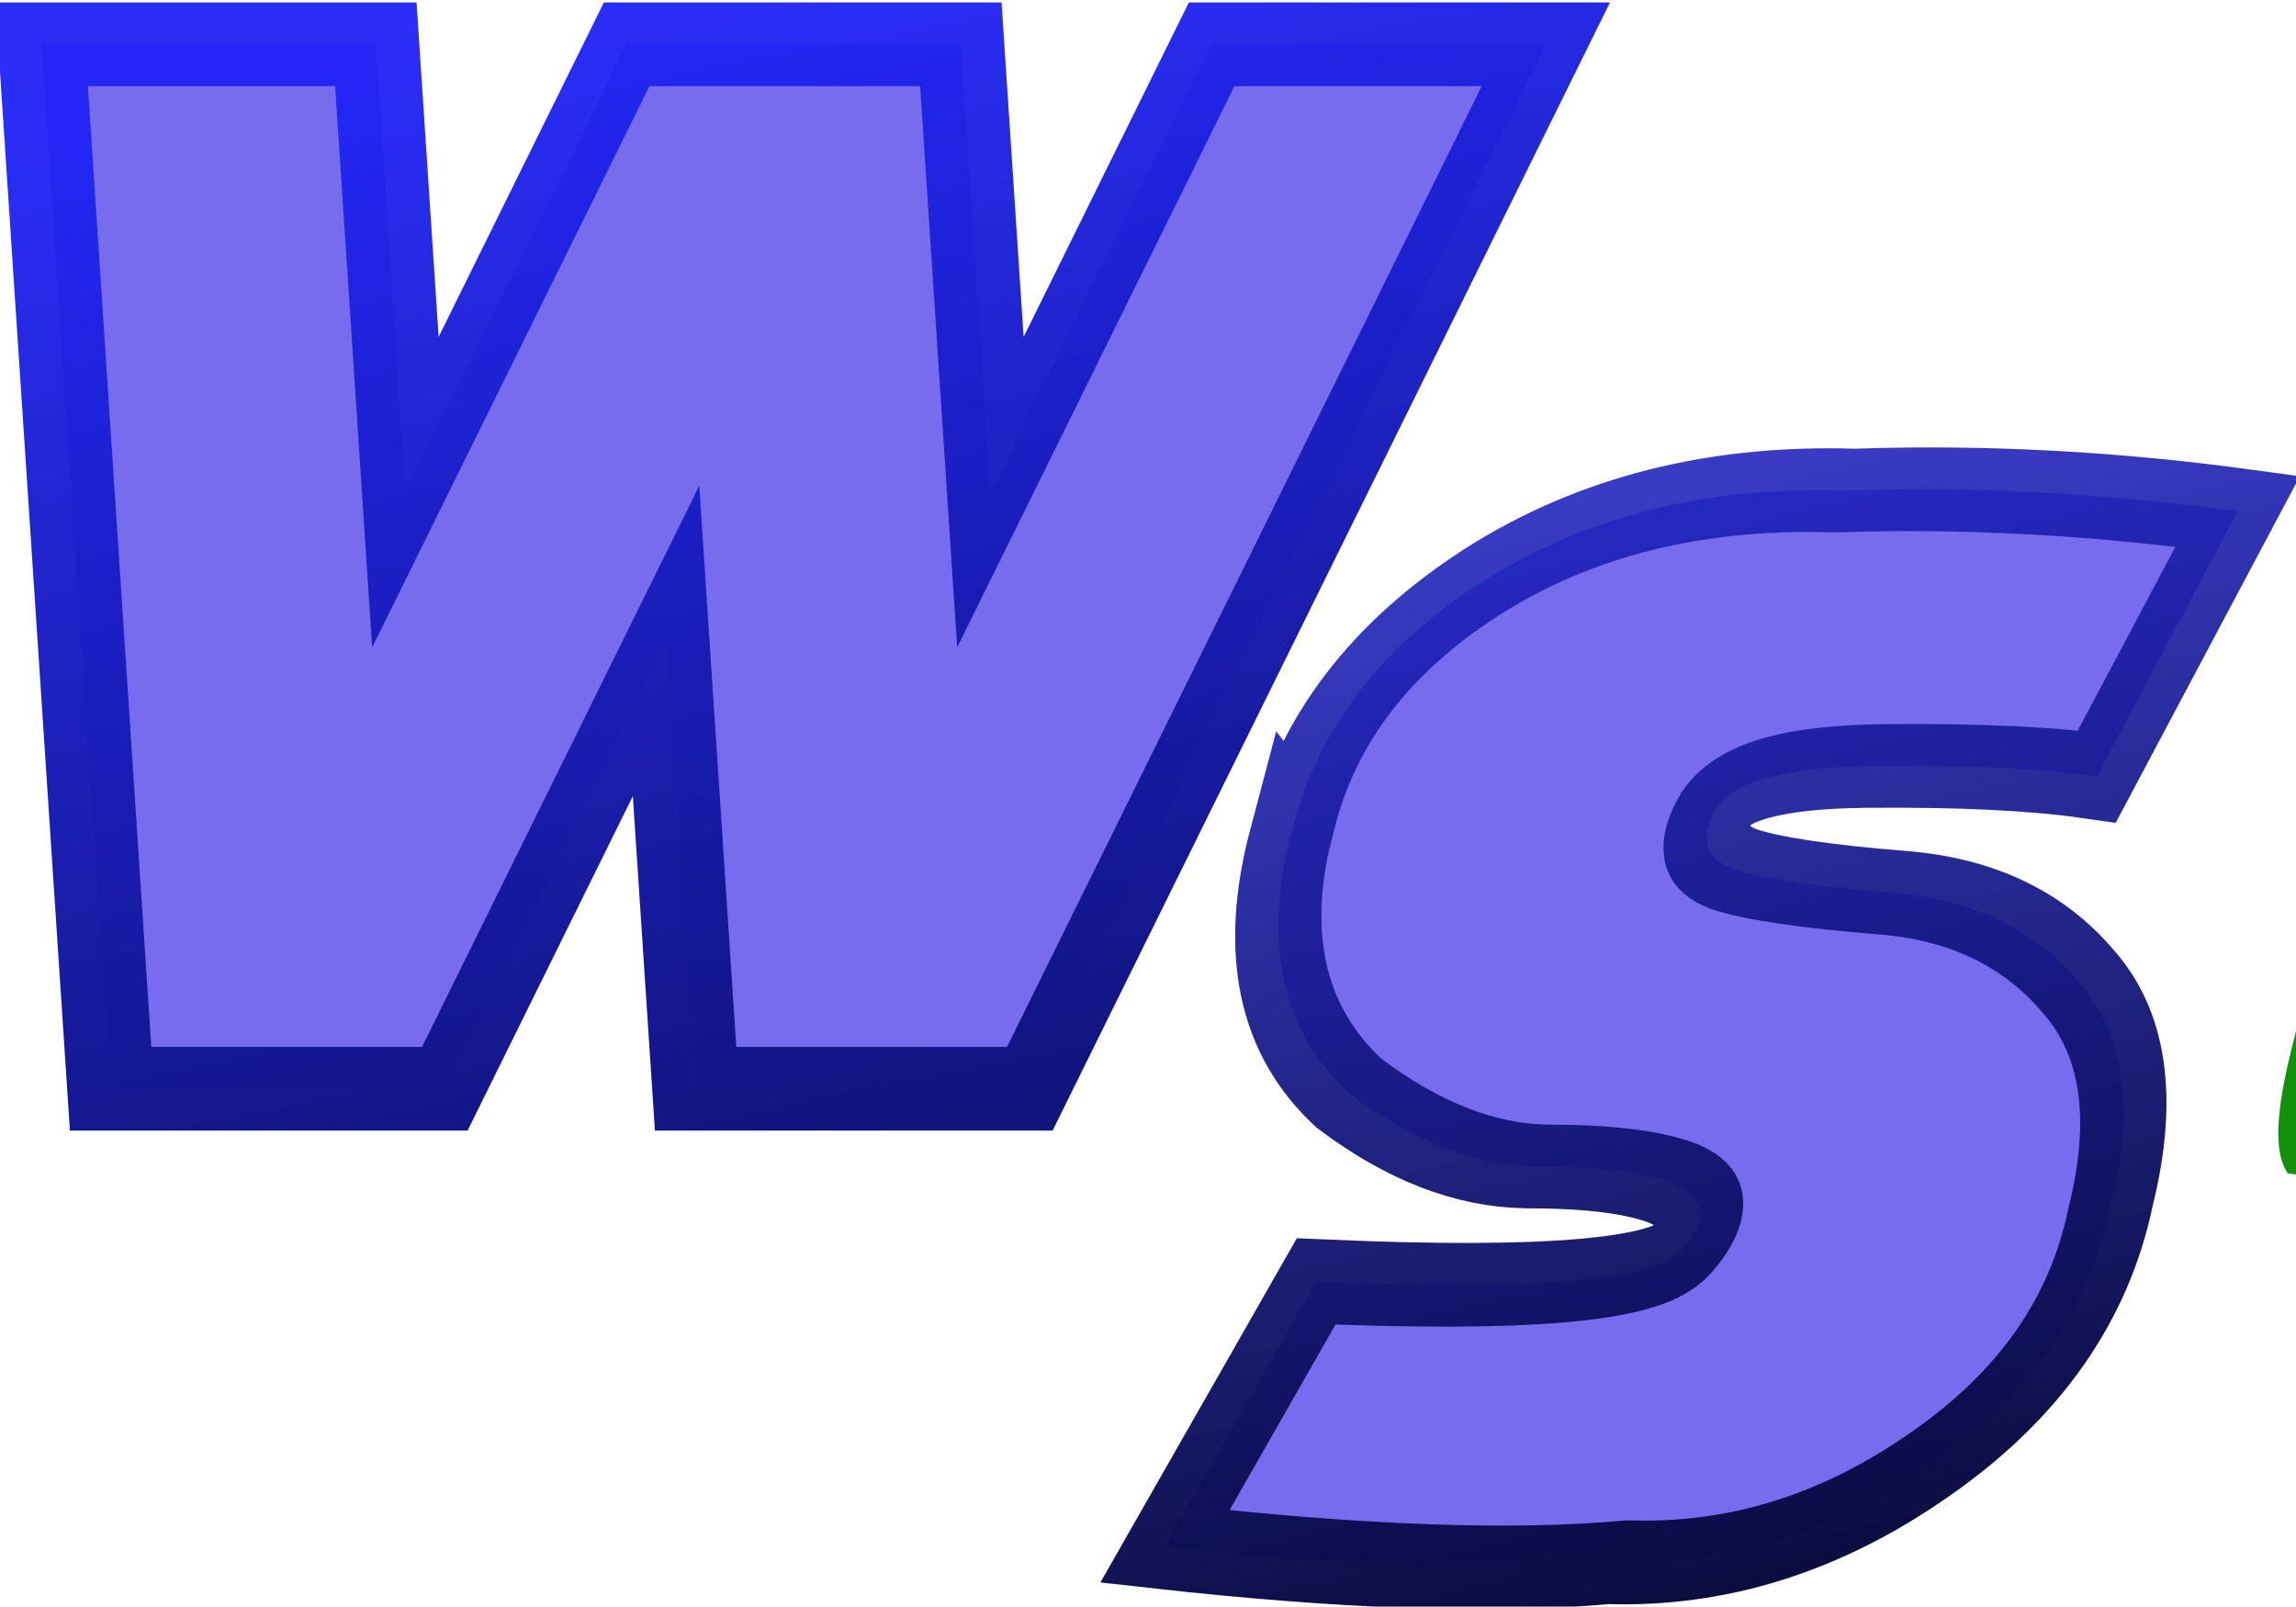 <?xml version="1.0" encoding="UTF-8" standalone="no"?>
<!-- Created with Inkscape (http://www.inkscape.org/) -->

<svg
   width="51.289"
   height="35.893"
   viewBox="0 0 13.57 9.497"
   version="1.1"
   id="svg420"
   xml:space="preserve"
   inkscape:version="1.2.2 (b0a8486541, 2022-12-01)"
   sodipodi:docname="icons.svg"
   inkscape:export-filename="rosy.png"
   inkscape:export-xdpi="709.40741"
   inkscape:export-ydpi="709.40741"
   xmlns:inkscape="http://www.inkscape.org/namespaces/inkscape"
   xmlns:sodipodi="http://sodipodi.sourceforge.net/DTD/sodipodi-0.dtd"
   xmlns:xlink="http://www.w3.org/1999/xlink"
   xmlns="http://www.w3.org/2000/svg"
   xmlns:svg="http://www.w3.org/2000/svg"><sodipodi:namedview
     id="namedview422"
     pagecolor="#505050"
     bordercolor="#eeeeee"
     borderopacity="1"
     inkscape:showpageshadow="0"
     inkscape:pageopacity="0"
     inkscape:pagecheckerboard="0"
     inkscape:deskcolor="#505050"
     inkscape:document-units="mm"
     showgrid="false"
     showguides="true"
     inkscape:zoom="1.6593534"
     inkscape:cx="81.959635"
     inkscape:cy="129.86986"
     inkscape:window-width="1920"
     inkscape:window-height="1019"
     inkscape:window-x="0"
     inkscape:window-y="32"
     inkscape:window-maximized="1"
     inkscape:current-layer="layer1"><sodipodi:guide
       position="64.718,66.609"
       orientation="0,-1"
       id="guide4332"
       inkscape:locked="false" /><sodipodi:guide
       position="76.41,57.054"
       orientation="0,-1"
       id="guide4334"
       inkscape:locked="false" /></sodipodi:namedview><defs
     id="defs417"><linearGradient
       inkscape:collect="always"
       id="linearGradient42174"><stop
         style="stop-color:#11147d;stop-opacity:1;"
         offset="0"
         id="stop42170" /><stop
         style="stop-color:#1e23f4;stop-opacity:0.953;"
         offset="1"
         id="stop42172" /></linearGradient><linearGradient
       inkscape:collect="always"
       id="linearGradient42164"><stop
         style="stop-color:#080937;stop-opacity:1;"
         offset="0"
         id="stop42160" /><stop
         style="stop-color:#1a1eba;stop-opacity:0.871;"
         offset="1"
         id="stop42162" /></linearGradient><linearGradient
       inkscape:collect="always"
       xlink:href="#linearGradient42174"
       id="linearGradient45421"
       gradientUnits="userSpaceOnUse"
       gradientTransform="translate(-78.597,44.764)"
       x1="99.107"
       y1="19.339"
       x2="98.333"
       y2="15.719" /><linearGradient
       inkscape:collect="always"
       xlink:href="#linearGradient42174"
       id="linearGradient45423"
       gradientUnits="userSpaceOnUse"
       gradientTransform="translate(-78.597,44.764)"
       x1="99.107"
       y1="19.339"
       x2="98.333"
       y2="15.719" /><linearGradient
       inkscape:collect="always"
       xlink:href="#linearGradient42164"
       id="linearGradient45425"
       gradientUnits="userSpaceOnUse"
       gradientTransform="translate(-76.967,44.764)"
       x1="103.223"
       y1="20.888"
       x2="102.295"
       y2="17.18" /><linearGradient
       inkscape:collect="always"
       xlink:href="#linearGradient42164"
       id="linearGradient45427"
       gradientUnits="userSpaceOnUse"
       gradientTransform="translate(-76.967,44.764)"
       x1="103.223"
       y1="20.888"
       x2="102.295"
       y2="17.18" /></defs><g
     inkscape:label="Ebene 1"
     inkscape:groupmode="layer"
     id="layer1"
     transform="translate(-16.547,-58.818)"><g
       id="g30820"
       transform="translate(-79.651,57.863)"
       inkscape:export-filename="./icons/skybase.png"
       inkscape:export-xdpi="179.36153"
       inkscape:export-ydpi="179.36153"><path
         id="path3000"
         style="opacity:0.99;fill:#915c0e;fill-opacity:0.997;stroke-width:7.296;stroke-linecap:round;stroke-linejoin:round;stroke-dasharray:21.888, 21.888;stroke-opacity:0.17;paint-order:stroke fill markers"
         inkscape:transform-center-x="-0.010563327"
         inkscape:transform-center-y="0.93505158"
         d="m 111.915,10.004 c -0.257,0.002 -2.245,-1.991 -2.117,-2.214 0.127,-0.223 10.401,-0.257 10.53,-0.036 l -2.102,2.382 -1.545,-0.856 -2.003,1.55 -1.048,-1.285 z"
         sodipodi:nodetypes="cccccccc" /><path
         id="path3000-7"
         style="opacity:0.99;fill:#cb9642;fill-opacity:0.997;stroke-width:7.296;stroke-linecap:round;stroke-linejoin:round;stroke-dasharray:21.888, 21.888;stroke-opacity:0.17;paint-order:stroke fill markers"
         inkscape:transform-center-x="-0.010561274"
         inkscape:transform-center-y="-0.93505168"
         d="m 114.873,1.805 c -0.128,-8.05e-4 -1.882,2.916 -1.882,2.916 l -1.242,-0.903 c -0.51,-0.371 -2.067,3.997 -1.996,3.988 0.127,0.223 10.401,0.257 10.53,0.036 l -3.639,-4.698 -1.048,1.407"
         sodipodi:nodetypes="ccscccc" /><path
         style="fill:#a3773a;fill-opacity:0.996;stroke:none;stroke-width:0.265px;stroke-linecap:butt;stroke-linejoin:miter;stroke-opacity:1"
         d="m 116.643,3.159 -2.654,3.556 1.923,1.398 z"
         id="path29310"
         sodipodi:nodetypes="cccc" /><path
         style="fill:#a3773a;fill-opacity:0.996;stroke:none;stroke-width:0.265px;stroke-linecap:butt;stroke-linejoin:miter;stroke-opacity:1"
         d="m 114.118,4.225 -0.185,3.396 -2.515,-0.631 z"
         id="path29310-3"
         sodipodi:nodetypes="cccc" /><path
         style="fill:#624113;fill-opacity:0.996;stroke:none;stroke-width:0.265px;stroke-linecap:butt;stroke-linejoin:miter;stroke-opacity:1"
         d="m 111.946,10.039 0.744,-2.21 0.486,0.475 0.486,1.256 z"
         id="path29312"
         sodipodi:nodetypes="ccccc" /><path
         style="fill:#624113;fill-opacity:0.996;stroke:none;stroke-width:0.265px;stroke-linecap:butt;stroke-linejoin:miter;stroke-opacity:1"
         d="M 116.667,9.265 V 7.9 l -1.209,0.006 -0.746,2.962 z"
         id="path30766"
         sodipodi:nodetypes="ccccc" /><path
         style="fill:#624113;fill-opacity:0.996;stroke:none;stroke-width:0.265px;stroke-linecap:butt;stroke-linejoin:miter;stroke-opacity:1"
         d="m 118.272,10.181 2.072,-2.405 -1.624,0.22 z"
         id="path30768" /><path
         style="fill:#13910e;fill-opacity:0.997;stroke:none;stroke-width:0.386px;stroke-linecap:butt;stroke-linejoin:miter;stroke-opacity:1"
         d="m 109.721,7.892 c -0.241,-0.332 0.336,-1.617 0.645,-2.798 l 1.451,1.808 1.673,-1.229 1.882,1.818 1.873,-2.097 1.278,2.049 1.442,-1.408 c 0.219,0.9 0.561,1.775 0.349,1.866 -3.919,0.889 -7.008,0.498 -10.593,-0.01 z"
         id="path14589"
         sodipodi:nodetypes="ccccccccccc" /></g><g
       id="g45443"
       transform="matrix(1.867,0,0,1.867,-5.984,-54.277)"
       inkscape:export-filename="../../liquidunderground.github.io/img/icons/wsblue.svg"
       inkscape:export-xdpi="319.54001"
       inkscape:export-ydpi="319.54001"><g
         aria-label="w"
         transform="matrix(1,0,-0.214,1,8.102,0.051)"
         id="text37662-3"
         style="font-size:4.233px;line-height:1.25;font-family:NiseSegaSonic;-inkscape-font-specification:'NiseSegaSonic, Normal';fill:#db2d2d;stroke:url(#linearGradient45423);stroke-width:0.265"><path
           d="m 17.08,60.665 h 1.058 l 0.397,1.418 0.397,-1.418 h 1.058 l 0.397,1.418 0.397,-1.418 h 1.058 l -0.926,3.307 h -1.058 l -0.397,-1.418 -0.397,1.418 h -1.058 z"
           id="path45217-8"
           style="fill:#786cee;fill-opacity:1;stroke:url(#linearGradient45421)" /></g><g
         aria-label="s"
         transform="matrix(1,0,-0.25,1,8.102,0.051)"
         id="text37716-5"
         style="font-size:4.233px;line-height:1.25;font-family:NiseSegaSonic;-inkscape-font-specification:'NiseSegaSonic, Normal';fill:#db2d2d;stroke:url(#linearGradient45427);stroke-width:0.265"><path
           d="m 23.845,63.152 q 0,-0.475 0.405,-0.785 0.409,-0.31 1.075,-0.289 0.604,-0.021 1.261,0.066 l -0.236,0.839 q -0.269,-0.037 -0.707,-0.033 -0.434,0.004 -0.475,0.141 -0.041,0.136 0.107,0.186 0.149,0.045 0.517,0.074 0.384,0.029 0.661,0.281 0.281,0.248 0.281,0.715 0.021,0.488 -0.368,0.814 -0.384,0.327 -0.91,0.31 -0.529,0.05 -1.447,-0.05 l 0.269,-0.839 q 1.046,0.045 1.133,-0.099 0.091,-0.145 -0.079,-0.211 -0.153,-0.054 -0.446,-0.054 -0.294,-0.004 -0.653,-0.232 -0.397,-0.298 -0.389,-0.835 z"
           id="path45214-6"
           style="fill:#786cee;fill-opacity:1;stroke:url(#linearGradient45425)" /></g></g></g></svg>
